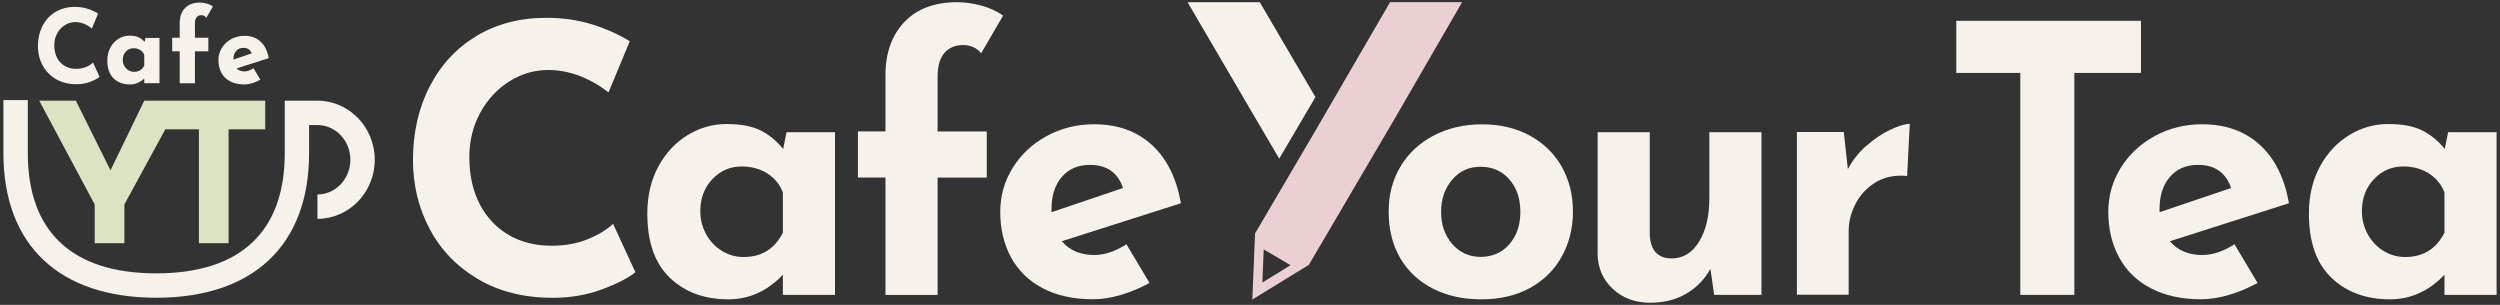 <?xml version="1.0" encoding="UTF-8"?>
<svg id="_レイヤー1" data-name="レイヤー1" xmlns="http://www.w3.org/2000/svg" viewBox="0 0 410 50">
  <rect x="0" y="0" width="410" height="50" fill="#333333" stroke="none"/>
  <defs>
    <style>
      .cls-1 {
        fill: #f6f1ea;
      }

      .cls-2 {
        fill: #dae4c2;
      }

      .cls-3 {
        fill: #ead0d2;
      }
    </style>
  </defs>
  <g>
    <g>
      <path class="cls-1" d="M194.76.36l10.46,17.88c.04.08.09.15.09.15,0,.01.05.08.09.15l4.39,7.48,2.13-3.62c.05-.09.09-.16.1-.17,0,0,.05-.08.1-.17l3.61-6.14L206.6.36h-11.84Z"/>
      <path class="cls-3" d="M227.97.36l-10.64,18.31-2.49,4.28c-.04.07-.09.15-.09.15,0,0-.04.07-.09.15l-3.25,5.53-5.58,9.5-.45,10.84h0l9.12-5.59c.07-.04.14-.08.14-.08,0,0,.04-.07.08-.14l2.62-4.45,5.92-10.09,5.35-9.1c.04-.08.09-.15.09-.15,0-.01.05-.08.09-.16,0,0,7.22-12.47,11-19.01h-11.82ZM207.03,46.32h0s.22-5.42.22-5.42h0l4.4,2.59-4.62,2.84Z"/>
    </g>
    <g>
      <path class="cls-1" d="M98.75,47.44c-2.48.94-5.19,1.4-8.12,1.4-4.68,0-8.75-1.02-12.21-3.05-3.46-2.04-6.11-4.77-7.94-8.21-1.83-3.44-2.75-7.22-2.75-11.33,0-4.52.92-8.55,2.75-12.09,1.83-3.54,4.4-6.3,7.7-8.28,3.3-1.97,7.1-2.96,11.42-2.96,2.73,0,5.25.37,7.57,1.1,2.32.73,4.36,1.65,6.11,2.75l-3.48,8.37c-3.22-2.44-6.51-3.66-9.89-3.66-2.28,0-4.42.63-6.41,1.89-2,1.26-3.58,2.98-4.76,5.16-1.18,2.18-1.77,4.59-1.77,7.24,0,2.89.55,5.43,1.65,7.6,1.1,2.18,2.67,3.88,4.7,5.1,2.04,1.22,4.42,1.83,7.15,1.83,2.2,0,4.17-.36,5.92-1.07,1.75-.71,3.13-1.56,4.15-2.53l3.66,7.94c-1.14.94-2.95,1.87-5.44,2.81Z"/>
      <path class="cls-1" d="M136.94,21.67v26.69h-8.55v-3.3c-2.56,2.69-5.54,4.03-8.92,4.03-3.95,0-7.16-1.18-9.62-3.54-2.46-2.36-3.69-5.86-3.69-10.5,0-2.93.6-5.51,1.8-7.72,1.2-2.22,2.8-3.94,4.79-5.16,1.99-1.22,4.13-1.83,6.41-1.83s4.23.36,5.62,1.07c1.38.71,2.61,1.72,3.66,3.02l.55-2.75h7.94ZM128.39,38.1v-6.53c-.49-1.3-1.33-2.34-2.53-3.11-1.2-.77-2.62-1.16-4.24-1.16-1.87,0-3.47.69-4.79,2.08-1.32,1.38-1.98,3.14-1.98,5.25,0,1.38.33,2.66.98,3.82.65,1.16,1.52,2.07,2.6,2.72,1.08.65,2.25.98,3.51.98,2.97,0,5.13-1.34,6.47-4.03Z"/>
      <path class="cls-1" d="M145.22,29.12h-4.52v-7.57h4.52v-9.28c0-3.58,1.03-6.46,3.08-8.64,2.06-2.18,4.96-3.27,8.7-3.27,1.22,0,2.52.18,3.91.55,1.38.37,2.59.92,3.6,1.65l-3.6,6.17c-.73-.89-1.73-1.34-2.99-1.34s-2.27.43-3.02,1.28c-.75.85-1.13,2.14-1.13,3.85v9.04h8.06v7.57h-8.06v19.24h-8.55v-19.24Z"/>
      <path class="cls-1" d="M184.73,40.05l3.79,6.35c-1.47.81-3.01,1.47-4.64,1.95-1.63.49-3.18.73-4.64.73-3.18,0-5.91-.6-8.21-1.8-2.3-1.2-4.04-2.89-5.22-5.07-1.18-2.18-1.77-4.67-1.77-7.48,0-2.6.68-5.01,2.05-7.21,1.36-2.2,3.23-3.94,5.59-5.22,2.36-1.28,4.95-1.92,7.76-1.92,3.83,0,6.97,1.12,9.44,3.36,2.46,2.24,4.06,5.43,4.79,9.59l-19.54,6.23c1.3,1.51,3.07,2.26,5.31,2.26,1.71,0,3.48-.59,5.31-1.77ZM174.16,29c-1.14,1.3-1.71,3.05-1.71,5.25v.55l11.73-3.97c-.85-2.52-2.67-3.79-5.44-3.79-1.91,0-3.44.65-4.58,1.95Z"/>
      <path class="cls-1" d="M229.65,27.35c1.28-2.16,3.09-3.86,5.44-5.1,2.34-1.24,5-1.86,7.97-1.86s5.59.62,7.85,1.86c2.26,1.24,4,2.94,5.22,5.1,1.22,2.16,1.83,4.6,1.83,7.33s-.61,5.19-1.83,7.39c-1.22,2.2-2.96,3.92-5.22,5.16-2.26,1.24-4.92,1.86-7.97,1.86s-5.61-.58-7.91-1.74c-2.3-1.16-4.09-2.82-5.37-4.98-1.28-2.16-1.92-4.72-1.92-7.7,0-2.73.64-5.17,1.92-7.33ZM238.17,40.02c1.22,1.4,2.77,2.11,4.64,2.11s3.53-.69,4.73-2.08c1.2-1.38,1.8-3.15,1.8-5.31s-.6-3.93-1.8-5.31c-1.2-1.38-2.78-2.08-4.73-2.08s-3.42.7-4.64,2.11c-1.22,1.4-1.83,3.17-1.83,5.28s.61,3.88,1.83,5.28Z"/>
      <path class="cls-1" d="M288.88,21.67v26.69h-7.76l-.61-4.27c-.94,1.71-2.25,3.06-3.94,4.06-1.69,1-3.67,1.5-5.95,1.5-2.44,0-4.48-.75-6.11-2.26-1.63-1.51-2.46-3.42-2.5-5.74v-19.97h8.55v16.79c.12,2.61,1.32,3.91,3.6,3.91,1.87,0,3.37-.92,4.49-2.75,1.12-1.83,1.68-4.19,1.68-7.08v-10.87h8.55Z"/>
      <path class="cls-1" d="M306.08,23.93c1.28-1.14,2.6-2.03,3.94-2.66,1.34-.63,2.4-.95,3.18-.95l-.43,8.55c-.24-.04-.59-.06-1.04-.06-1.71,0-3.22.45-4.52,1.34-1.3.9-2.3,2.05-2.99,3.45-.69,1.4-1.04,2.84-1.04,4.3v10.44h-8.49v-26.69h7.69l.67,6.11c.73-1.42,1.74-2.71,3.02-3.85Z"/>
      <path class="cls-1" d="M351.12,3.41v8.55h-10.93v36.4h-8.86V11.96h-10.5V3.41h30.29Z"/>
      <path class="cls-1" d="M366.45,40.05l3.79,6.35c-1.47.81-3.01,1.47-4.64,1.95-1.63.49-3.18.73-4.64.73-3.18,0-5.91-.6-8.21-1.8-2.3-1.2-4.04-2.89-5.22-5.07-1.18-2.18-1.77-4.67-1.77-7.48,0-2.6.68-5.01,2.05-7.21,1.36-2.2,3.23-3.94,5.59-5.22,2.36-1.28,4.95-1.92,7.76-1.92,3.83,0,6.97,1.12,9.44,3.36,2.46,2.24,4.06,5.43,4.79,9.59l-19.54,6.23c1.3,1.51,3.07,2.26,5.31,2.26,1.71,0,3.48-.59,5.31-1.77ZM355.88,29c-1.14,1.3-1.71,3.05-1.71,5.25v.55l11.73-3.97c-.85-2.52-2.67-3.79-5.44-3.79-1.91,0-3.44.65-4.58,1.95Z"/>
      <path class="cls-1" d="M409.44,21.67v26.69h-8.55v-3.3c-2.56,2.69-5.54,4.03-8.92,4.03-3.95,0-7.16-1.18-9.62-3.54-2.46-2.36-3.69-5.86-3.69-10.5,0-2.93.6-5.51,1.8-7.72,1.2-2.22,2.8-3.94,4.79-5.16,1.99-1.22,4.13-1.83,6.41-1.83s4.23.36,5.62,1.07c1.38.71,2.61,1.72,3.66,3.02l.55-2.75h7.94ZM400.89,38.1v-6.53c-.49-1.3-1.33-2.34-2.53-3.11-1.2-.77-2.62-1.16-4.24-1.16-1.87,0-3.47.69-4.79,2.08-1.32,1.38-1.98,3.14-1.98,5.25,0,1.38.33,2.66.98,3.82.65,1.16,1.52,2.07,2.6,2.72,1.08.65,2.25.98,3.51.98,2.97,0,5.13-1.34,6.47-4.03Z"/>
    </g>
  </g>
  <g>
    <g>
      <path class="cls-1" d="M15.17,10.33c-.27.26-.64.48-1.1.67-.46.19-1,.29-1.58.29-.72,0-1.36-.16-1.9-.49-.54-.32-.96-.78-1.25-1.35-.29-.58-.44-1.26-.44-2.03,0-.7.16-1.35.47-1.93.31-.58.74-1.04,1.27-1.37.53-.33,1.1-.5,1.7-.5.9,0,1.79.33,2.64.98l.09.07,1.02-2.44-.06-.04c-.48-.3-1.05-.56-1.68-.76s-1.34-.3-2.09-.3c-1.19,0-2.25.28-3.15.82-.91.54-1.62,1.31-2.13,2.29-.5.97-.76,2.09-.76,3.33,0,1.13.25,2.18.76,3.13.5.95,1.24,1.71,2.19,2.27.95.56,2.08.84,3.37.84.8,0,1.56-.13,2.24-.39.68-.26,1.19-.52,1.5-.78l.05-.04-1.07-2.33-.08.08Z"/>
      <path class="cls-1" d="M23.71,6.86c-.27-.3-.57-.54-.91-.71-.39-.2-.92-.3-1.57-.3s-1.24.17-1.79.51c-.55.34-1,.82-1.34,1.44-.33.61-.5,1.33-.5,2.14,0,1.28.35,2.26,1.03,2.92.68.66,1.58.99,2.68.99.88,0,1.66-.33,2.35-.98v.78h2.5v-7.43h-2.31l-.13.65ZM23.66,10.75c-.35.7-.9,1.03-1.68,1.03-.33,0-.63-.09-.91-.25-.28-.17-.51-.41-.68-.71s-.26-.64-.26-1c0-.55.17-1.01.52-1.37.34-.36.76-.54,1.25-.54.43,0,.8.1,1.11.3.31.2.53.46.65.79v1.74Z"/>
      <path class="cls-1" d="M32.25,2.81c.19-.22.44-.32.76-.32s.57.11.75.34l.08.09,1.08-1.85-.06-.04c-.28-.2-.62-.36-1.01-.46-.38-.1-.75-.15-1.09-.15-1.04,0-1.86.31-2.43.92-.57.61-.86,1.42-.86,2.41v2.44h-1.23v2.23h1.23v5.24h2.5v-5.24h2.2v-2.23h-2.2v-2.38c0-.44.1-.78.29-.99Z"/>
      <path class="cls-1" d="M41.49,11.24c-.48.31-.95.47-1.4.47-.53,0-.97-.17-1.3-.49l5.27-1.68v-.07c-.21-1.14-.66-2.04-1.34-2.66-.68-.62-1.57-.94-2.63-.94-.78,0-1.5.18-2.15.53-.65.36-1.18.84-1.55,1.45-.38.61-.57,1.28-.57,2.01,0,.78.17,1.47.49,2.08.33.61.82,1.08,1.46,1.41.64.33,1.4.5,2.28.5.4,0,.84-.07,1.29-.2.45-.13.88-.32,1.28-.54l.08-.04-1.12-1.88-.07.05ZM38.28,9.73c0-.57.15-1.04.45-1.38.3-.34.68-.5,1.18-.5.69,0,1.14.29,1.37.9l-3,1.02v-.03Z"/>
    </g>
    <path class="cls-1" d="M25.63,48.83C9.69,48.83.56,40.18.56,25.12v-8.71h4v8.71c0,12.9,7.29,19.71,21.07,19.71s21.07-6.82,21.07-19.71v-8.61h5.36c5.18,0,9.4,4.35,9.4,9.69s-4.22,9.69-9.4,9.69v-4c2.98,0,5.4-2.55,5.4-5.69s-2.42-5.69-5.4-5.69h-1.37v4.61c0,15.07-9.14,23.71-25.07,23.71Z"/>
    <polygon class="cls-2" points="29.67 16.51 26.84 16.51 23.66 16.51 18.12 27.93 12.44 16.51 6.43 16.51 15.53 33.53 15.53 39.89 20.4 39.89 20.4 33.53 27.11 21.21 32.62 21.21 32.62 39.89 37.49 39.89 37.49 21.21 43.5 21.21 43.5 16.51 29.67 16.51"/>
  </g>
</svg>